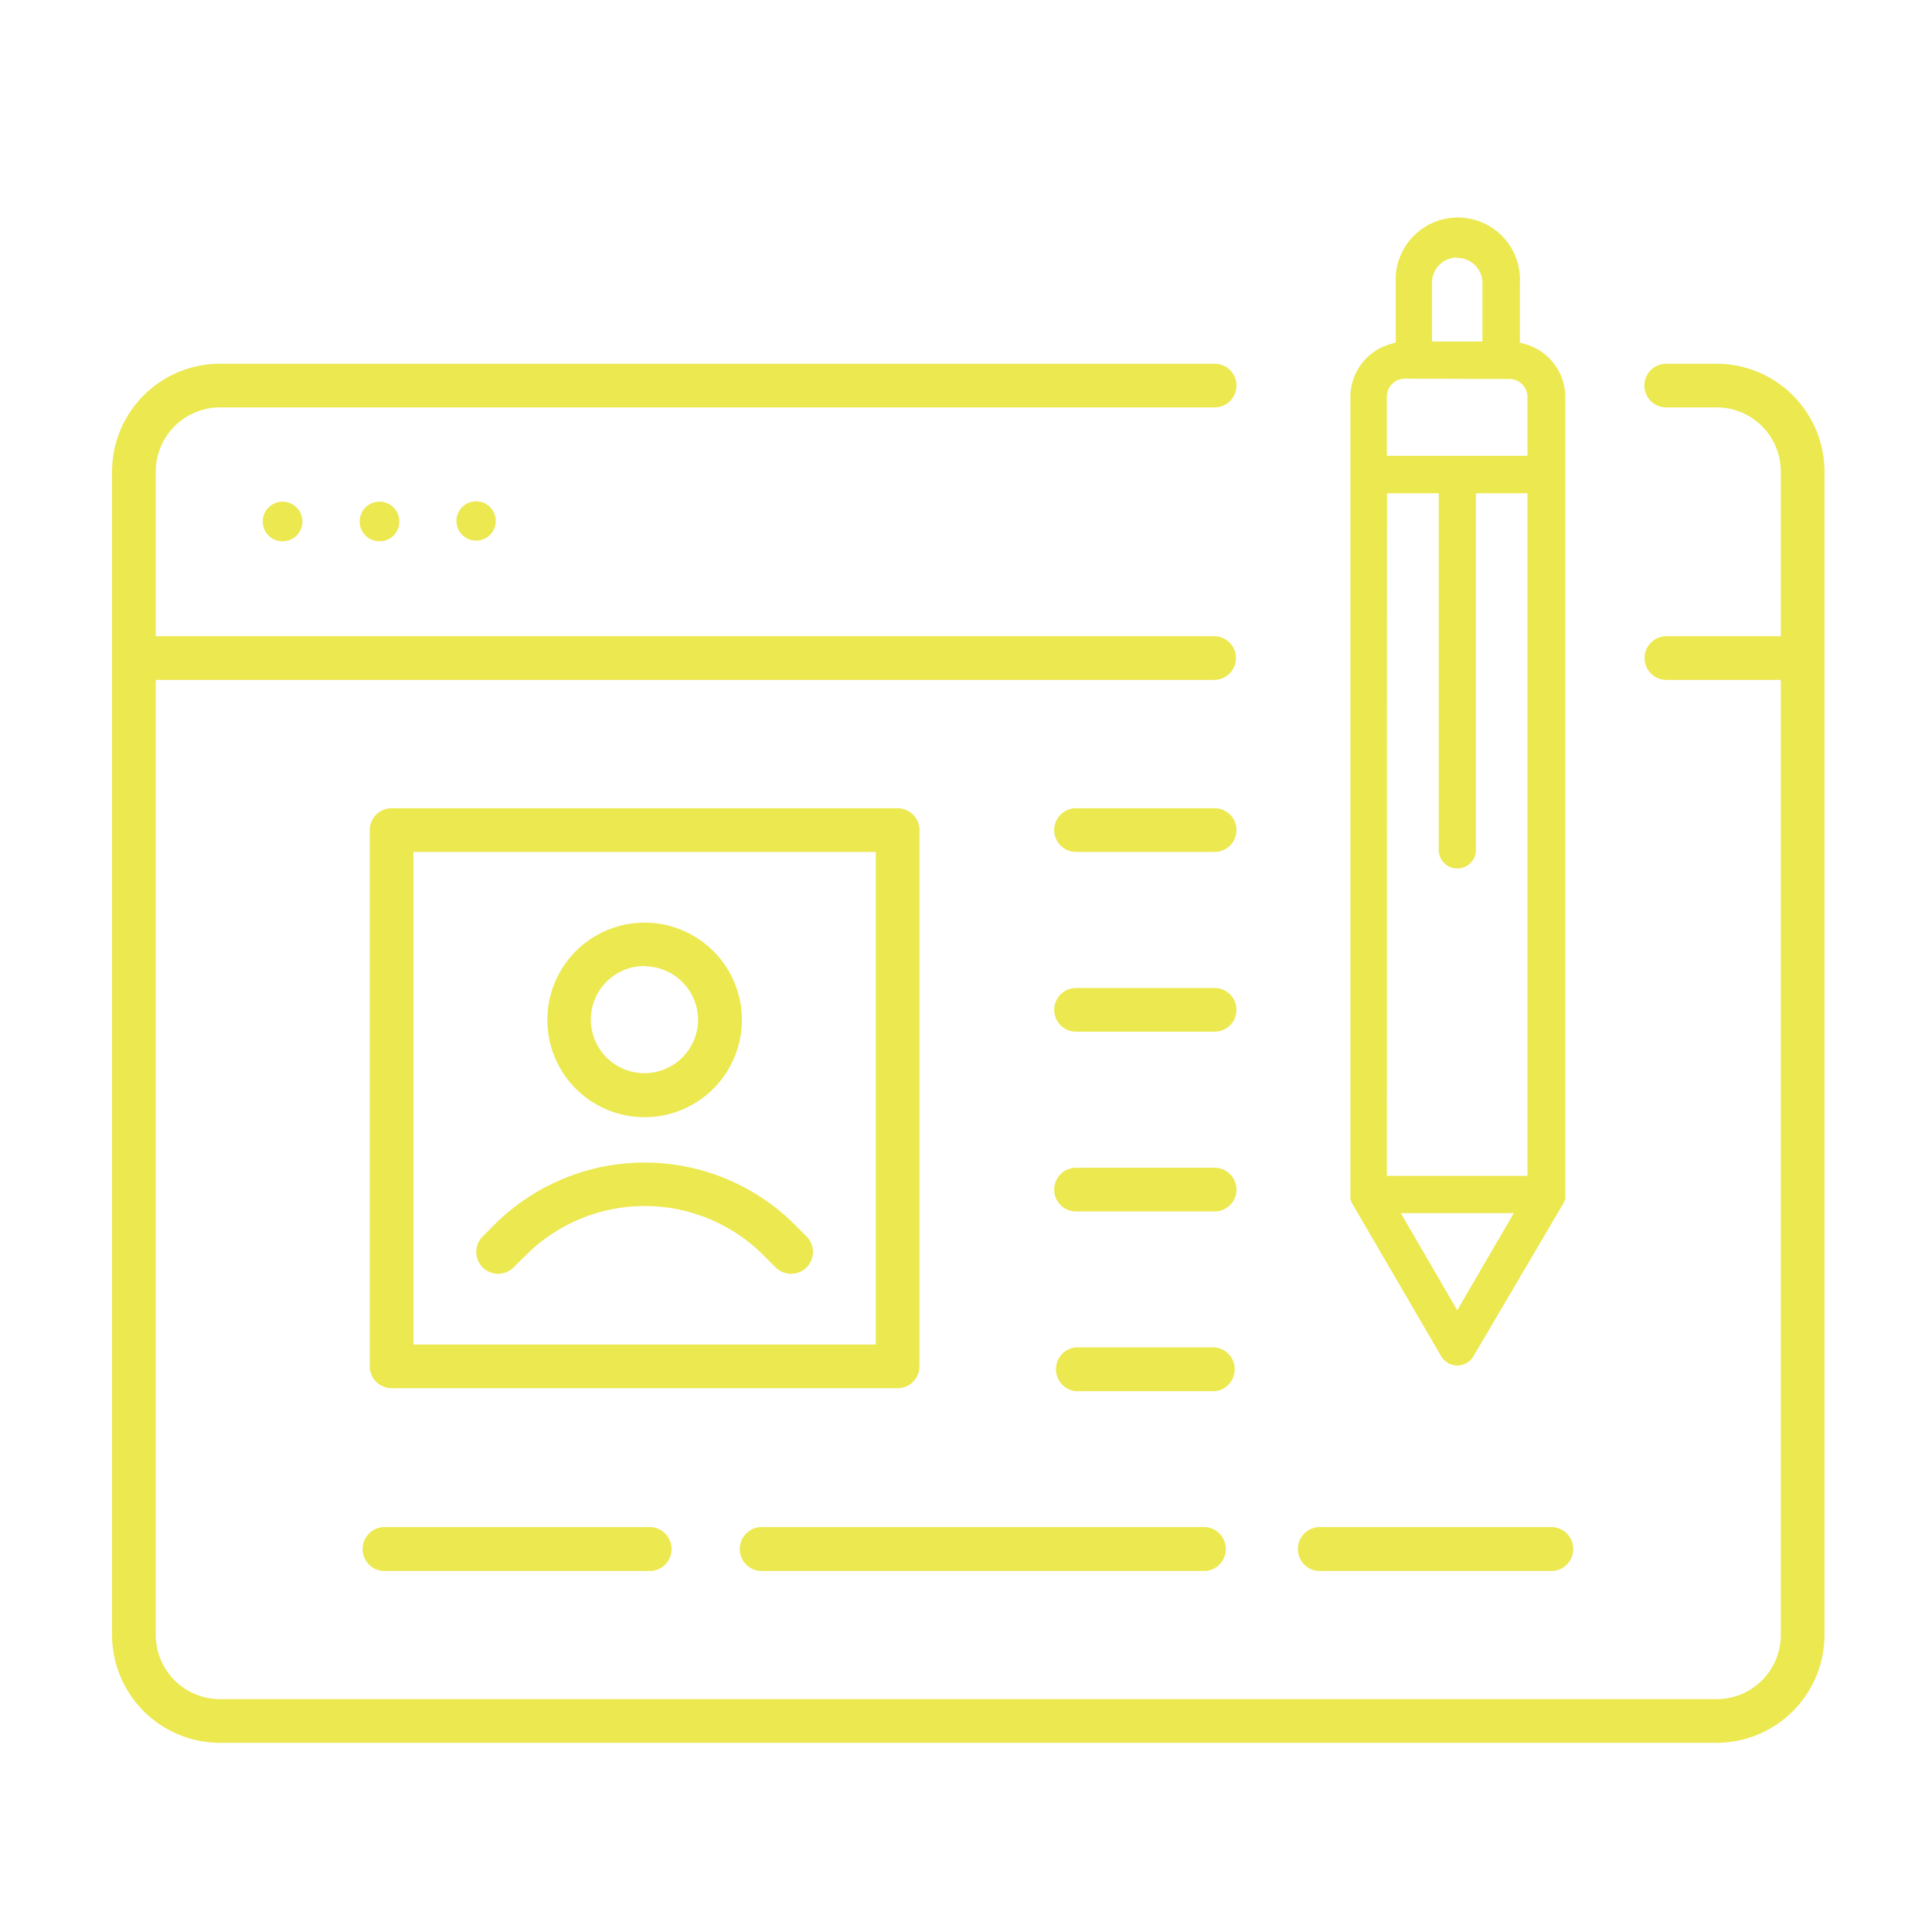<svg xmlns="http://www.w3.org/2000/svg" viewBox="0 0 115 115"><defs><style>.cls-1{fill:#ece850;}</style></defs><g id="services_page" data-name="services page"><path class="cls-1" d="M13.09,103.74a6.43,6.43,0,0,1-6.42-6.42V28.07a6.43,6.43,0,0,1,6.42-6.42H72.3a1.3,1.3,0,0,1,0,2.6H13.09a3.83,3.83,0,0,0-3.82,3.82v9.8h63a1.3,1.3,0,0,1,0,2.6h-63V97.32a3.83,3.83,0,0,0,3.82,3.82h89.07A3.82,3.82,0,0,0,106,97.32V40.47H99.19a1.3,1.3,0,0,1,0-2.6H106v-9.8a3.82,3.82,0,0,0-3.82-3.82h-3a1.3,1.3,0,1,1,0-2.6h3a6.43,6.43,0,0,1,6.42,6.42V97.32a6.43,6.43,0,0,1-6.42,6.42Z"/><path class="cls-1" d="M16.86,32.22A1.18,1.18,0,1,1,18,31.05,1.17,1.17,0,0,1,16.86,32.22Z"/><path class="cls-1" d="M22.6,32.22a1.18,1.18,0,1,1,1.17-1.17A1.17,1.17,0,0,1,22.6,32.22Z"/><path class="cls-1" d="M28.34,32.18a1.17,1.17,0,0,1,0-2.34,1.17,1.17,0,1,1,0,2.34Z"/><path class="cls-1" d="M23.31,82.63a1.3,1.3,0,0,1-1.3-1.3V49.41a1.3,1.3,0,0,1,1.3-1.3H53.43a1.3,1.3,0,0,1,1.3,1.3V81.33a1.3,1.3,0,0,1-1.3,1.3Zm1.3-2.6H52.13V50.71H24.61Z"/><path class="cls-1" d="M64.05,50.71a1.3,1.3,0,1,1,0-2.6H72.3a1.3,1.3,0,1,1,0,2.6Z"/><path class="cls-1" d="M64.05,61.41a1.3,1.3,0,0,1,0-2.6H72.3a1.3,1.3,0,0,1,0,2.6Z"/><path class="cls-1" d="M64.05,72.11a1.3,1.3,0,0,1,0-2.6H72.3a1.3,1.3,0,0,1,0,2.6Z"/><path class="cls-1" d="M64.05,82.81a1.31,1.31,0,0,1,0-2.61H72.3a1.31,1.31,0,0,1,0,2.61Z"/><path class="cls-1" d="M22.78,93.51a1.31,1.31,0,0,1,0-2.61h16a1.31,1.31,0,0,1,0,2.61Z"/><path class="cls-1" d="M78.45,93.51a1.31,1.31,0,0,1,0-2.61h14a1.31,1.31,0,0,1,0,2.61Z"/><path class="cls-1" d="M45.23,93.51a1.31,1.31,0,0,1,0-2.61H71.77a1.31,1.31,0,0,1,0,2.61Z"/><path class="cls-1" d="M38.37,66.5a5.79,5.79,0,1,1,5.79-5.79A5.79,5.79,0,0,1,38.37,66.5Zm0-9a3.19,3.19,0,1,0,3.18,3.19A3.19,3.19,0,0,0,38.37,57.52Z"/><path class="cls-1" d="M47.09,75.82a1.32,1.32,0,0,1-.92-.38l-.68-.68a10,10,0,0,0-14.23,0l-.69.68a1.3,1.3,0,0,1-.92.38h0a1.3,1.3,0,0,1-.92-2.22l.68-.68a12.65,12.65,0,0,1,17.92,0l.68.68a1.3,1.3,0,0,1-.92,2.22Z"/><path class="cls-1" d="M86.74,81.28a1.12,1.12,0,0,1-.95-.54L80.5,71.66l-.06-.11a1.52,1.52,0,0,1-.06-.2,1.39,1.39,0,0,1,0-.24V23.62a3.27,3.27,0,0,1,2.39-3.14l.31-.09V16.84a3.7,3.7,0,1,1,7.39,0v3.55l.31.09a3.28,3.28,0,0,1,2.39,3.15V71.11a1.23,1.23,0,0,1,0,.19c0,.12-.05.18-.07.24a.67.67,0,0,1-.06.12L87.7,80.74A1.12,1.12,0,0,1,86.74,81.28Zm0-3.29,3.37-5.78H83.38Zm-4.19-8h8.37V29.36H87.85V50.69a1.11,1.11,0,0,1-2.21,0V29.36H82.56Zm1.06-47.45a1.07,1.07,0,0,0-1.06,1.06v3.53h8.37V23.63a1.07,1.07,0,0,0-1.07-1.07Zm3.12-7.21a1.49,1.49,0,0,0-1.49,1.49v3.51h3V16.84A1.5,1.5,0,0,0,86.74,15.35Z"/></g></svg>
